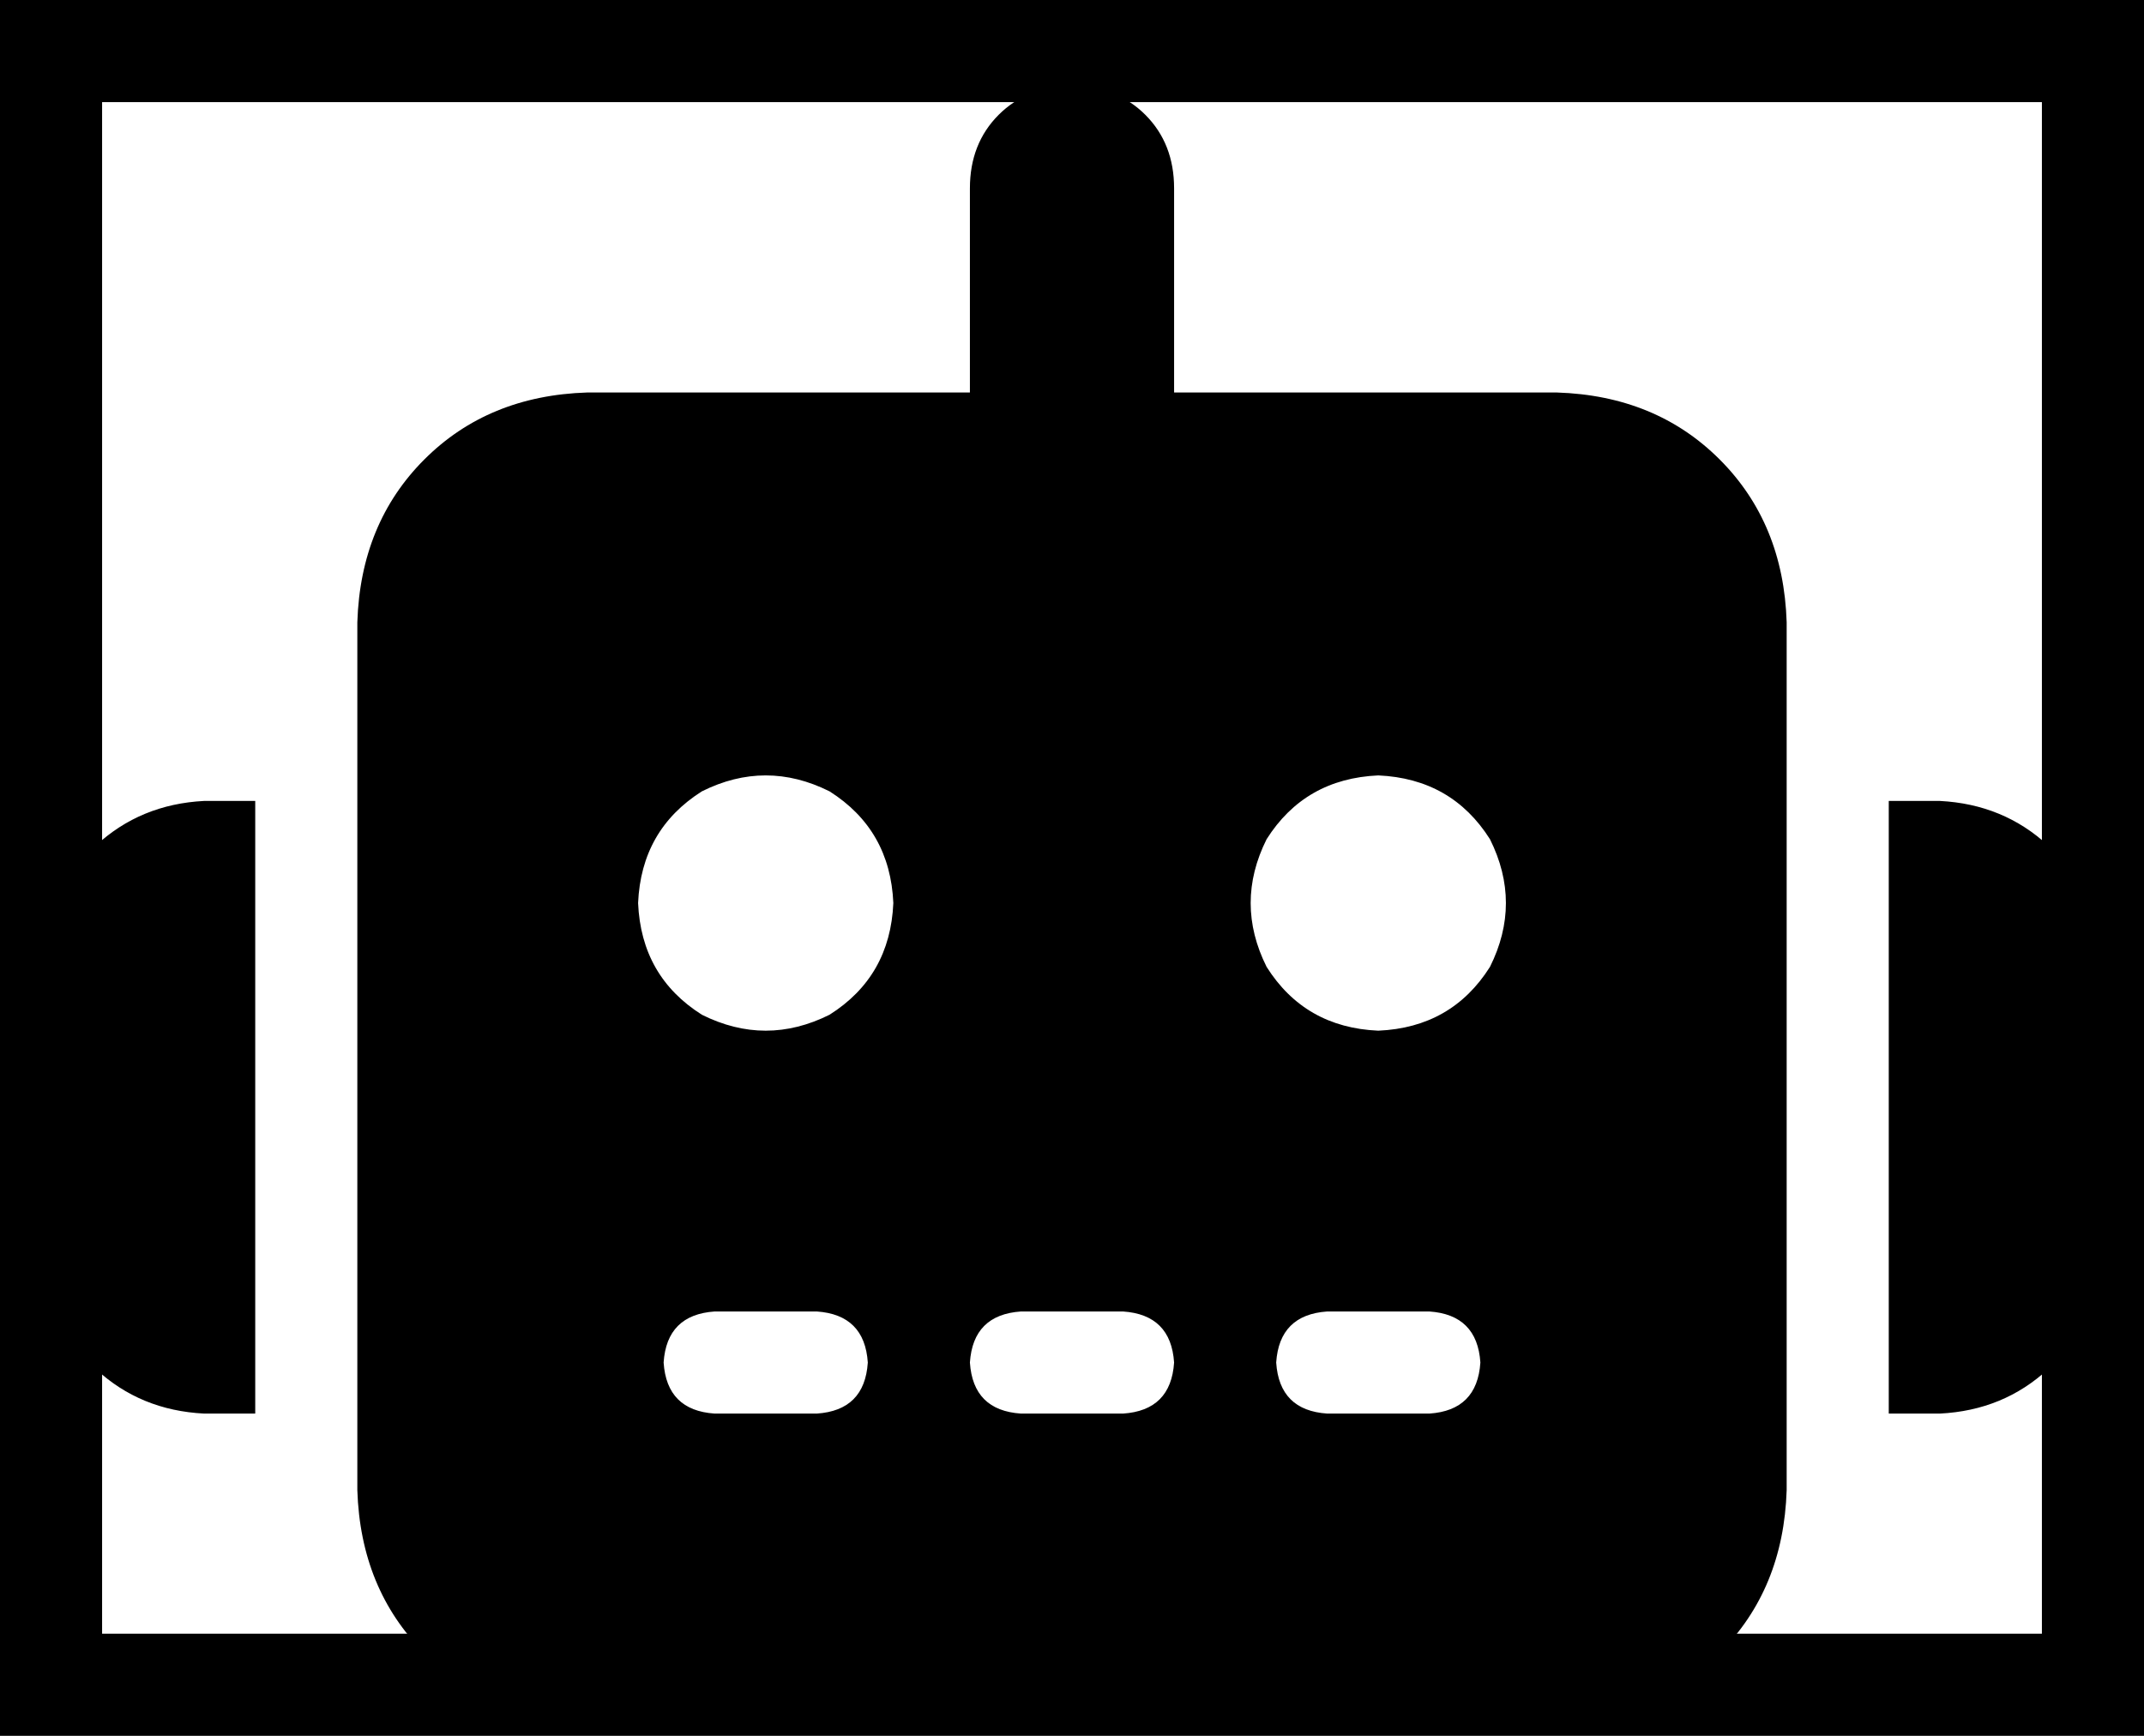 <svg xmlns="http://www.w3.org/2000/svg" xmlns:xlink="http://www.w3.org/1999/xlink" fill="none" version="1.1" width="21" height="17" viewBox="0 0 21 17"><defs><clipPath id="master_svg0_14_242"><rect x="0" y="0" width="21" height="17" rx="0"/></clipPath></defs><g clip-path="url(#master_svg0_14_242)"><g transform="matrix(1,0,0,-1,0,33.688)"><g><path d="M10.5,32.844Q10.938,32.844,11.219,32.563Q11.5,32.281,11.5,31.844L11.5,29.844L15.25,29.844Q16.219,29.813,16.844,29.188Q17.469,28.563,17.5,27.594L17.5,19.094Q17.469,18.125,16.844,17.5Q16.219,16.875,15.25,16.844L5.75,16.844Q4.781,16.875,4.156,17.5Q3.531,18.125,3.5,19.094L3.5,27.594Q3.531,28.563,4.156,29.188Q4.781,29.813,5.75,29.844L9.5,29.844L9.5,31.844Q9.5,32.281,9.781,32.563Q10.062,32.844,10.5,32.844ZM7,20.844Q6.531,20.812,6.5,20.344Q6.531,19.875,7,19.844L8,19.844Q8.469,19.875,8.5,20.344Q8.469,20.812,8,20.844L7,20.844ZM10,20.844Q9.531,20.812,9.5,20.344Q9.531,19.875,10,19.844L11,19.844Q11.469,19.875,11.5,20.344Q11.469,20.812,11,20.844L10,20.844ZM13,20.844Q12.531,20.812,12.5,20.344Q12.531,19.875,13,19.844L14,19.844Q14.469,19.875,14.5,20.344Q14.469,20.812,14,20.844L13,20.844ZM8.75,24.844Q8.719,25.562,8.125,25.938Q7.5,26.25,6.875,25.938Q6.281,25.562,6.25,24.844Q6.281,24.125,6.875,23.75Q7.5,23.438,8.125,23.75Q8.719,24.125,8.75,24.844ZM13.5,23.594Q14.219,23.625,14.594,24.219Q14.906,24.844,14.594,25.469Q14.219,26.062,13.5,26.094Q12.781,26.062,12.406,25.469Q12.094,24.844,12.406,24.219Q12.781,23.625,13.5,23.594ZM2,25.844L2.5,25.844L2,25.844L2.5,25.844L2.5,19.844L2,19.844Q1.375,19.875,0.938,20.281Q0.531,20.719,0.5,21.344L0.5,24.344Q0.531,24.969,0.938,25.406Q1.375,25.812,2,25.844ZM19,25.844Q19.625,25.812,20.062,25.406Q20.469,24.969,20.5,24.344L20.5,21.344Q20.469,20.719,20.062,20.281Q19.625,19.875,19,19.844L18.5,19.844L18.5,25.844L19,25.844Z" fill="#000000" fill-opacity="1" style="mix-blend-mode:passthrough"/></g></g><rect x="0.5" y="0.5" width="20" height="16" rx="0" fill-opacity="0" stroke-opacity="1" stroke="#000000" fill="none" stroke-width="1"/></g></svg>